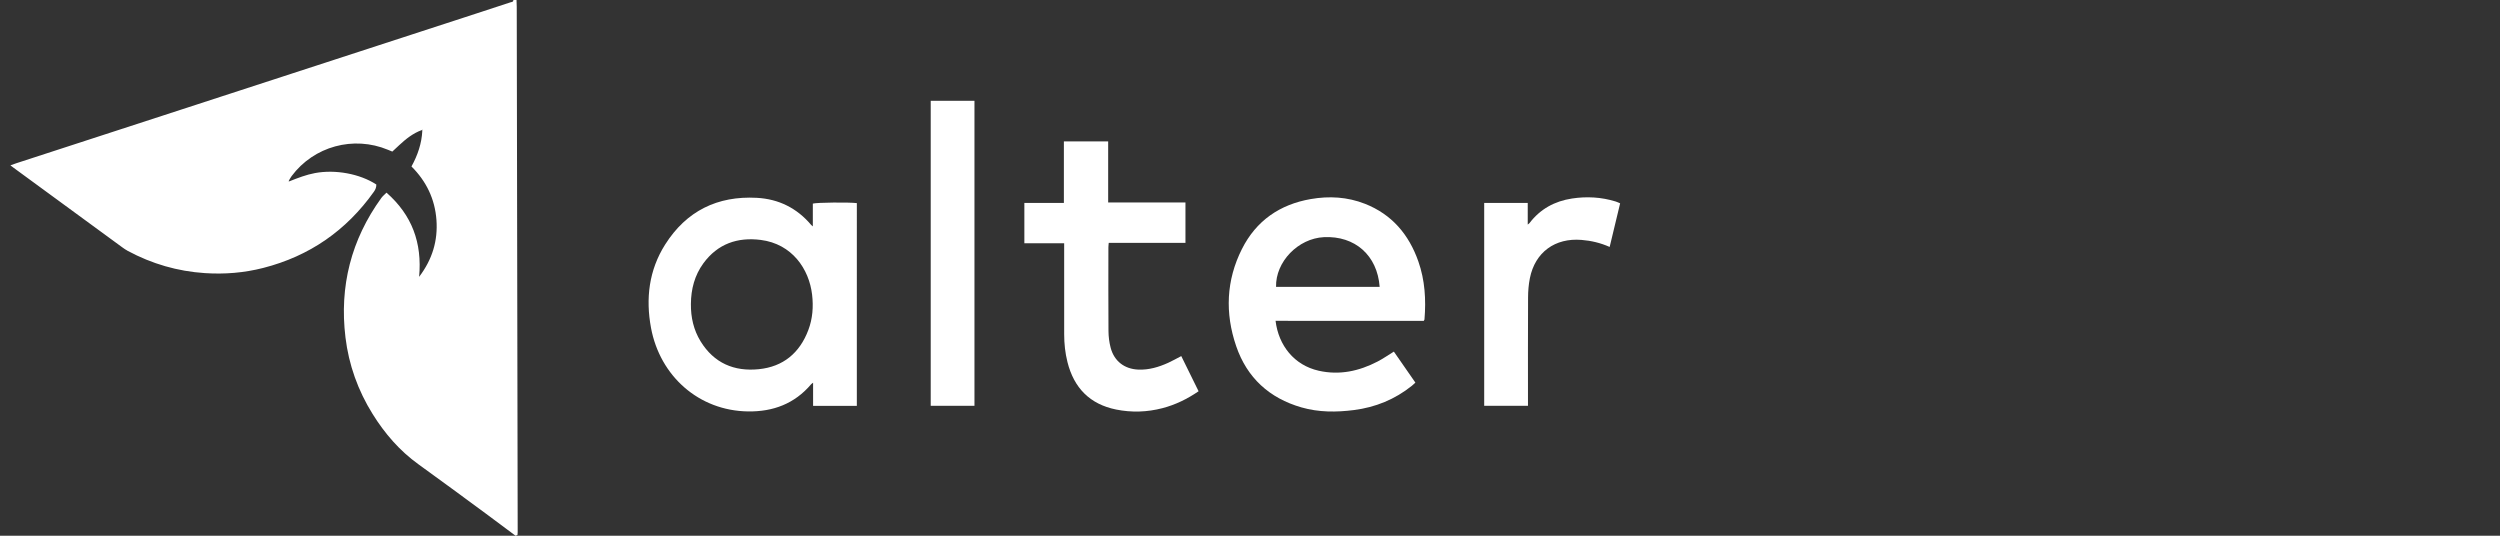 <svg width="168" height="36" viewBox="0 0 168 36" fill="none" xmlns="http://www.w3.org/2000/svg">
<rect x="0" y="0" width="168" height="36" fill="#333333" stroke="none"/>
<path d="M19.46 12.179C20.017 11.958 20.574 11.741 21.168 11.63C22.534 11.377 24.175 11.673 25.289 12.399C25.295 12.574 25.234 12.733 25.129 12.88C23.268 15.501 20.79 17.212 17.69 18.005C16.402 18.335 15.091 18.44 13.769 18.353C11.937 18.233 10.207 17.731 8.586 16.86C8.452 16.788 8.325 16.699 8.201 16.609C5.764 14.827 3.328 13.042 0.892 11.258C0.845 11.224 0.8 11.187 0.699 11.11C0.869 11.049 0.993 11.003 1.119 10.962C4.787 9.768 8.457 8.576 12.125 7.382C18.758 5.223 25.39 3.063 32.021 0.904C32.782 0.656 33.542 0.407 34.302 0.157C34.385 0.13 34.502 0.14 34.498 0C34.569 0 34.64 0 34.71 0C34.715 0.154 34.724 0.308 34.725 0.462C34.729 2.478 34.733 4.495 34.736 6.512C34.753 16.203 34.771 25.894 34.788 35.586C34.788 35.704 34.792 35.824 34.776 35.94C34.772 35.966 34.69 35.98 34.644 36C33.983 35.508 33.325 35.011 32.661 34.523C31.149 33.412 29.642 32.296 28.12 31.201C26.853 30.29 25.857 29.135 25.038 27.818C24.055 26.239 23.437 24.518 23.215 22.671C22.8 19.238 23.598 16.109 25.622 13.307C25.714 13.18 25.842 13.079 25.973 12.946C27.686 14.454 28.374 16.31 28.165 18.604C29.055 17.433 29.431 16.172 29.329 14.776C29.226 13.375 28.649 12.18 27.651 11.187C28.07 10.428 28.338 9.639 28.38 8.782C28.383 8.755 28.386 8.728 28.39 8.701C28.374 8.714 28.357 8.728 28.341 8.742C27.755 8.955 27.278 9.335 26.828 9.754C26.681 9.89 26.536 10.026 26.364 10.186C26.287 10.154 26.18 10.111 26.074 10.067C23.759 9.102 21.091 9.829 19.596 11.835C19.526 11.929 19.473 12.034 19.412 12.135C19.411 12.163 19.41 12.191 19.408 12.22C19.426 12.207 19.443 12.193 19.46 12.179Z" fill="white"/>
<path d="M57.579 27.276C56.608 27.276 55.637 27.276 54.64 27.276C54.64 26.766 54.64 26.273 54.64 25.718C54.565 25.777 54.53 25.795 54.506 25.824C53.394 27.134 51.952 27.669 50.277 27.648C46.961 27.606 44.352 25.269 43.749 22.039C43.38 20.056 43.61 18.148 44.7 16.429C46.127 14.176 48.216 13.151 50.859 13.294C52.33 13.374 53.555 13.983 54.513 15.119C54.534 15.144 54.562 15.162 54.622 15.213C54.622 14.677 54.622 14.175 54.622 13.682C54.897 13.604 57.046 13.584 57.58 13.649C57.579 18.183 57.579 22.72 57.579 27.276ZM46.429 20.427C46.419 21.325 46.611 22.175 47.08 22.938C47.98 24.401 49.335 24.978 50.99 24.81C52.628 24.645 53.738 23.722 54.32 22.178C54.609 21.414 54.668 20.616 54.573 19.799C54.372 18.08 53.226 16.389 51.122 16.123C49.563 15.926 48.231 16.381 47.27 17.691C46.678 18.499 46.436 19.43 46.429 20.427Z" fill="white"/>
<path d="M85.718 21.56C85.918 23.214 86.966 24.541 88.618 24.913C90.016 25.228 91.327 24.942 92.575 24.294C92.939 24.105 93.278 23.868 93.668 23.628C94.139 24.307 94.62 25 95.114 25.712C95.03 25.788 94.958 25.86 94.879 25.924C93.736 26.839 92.435 27.37 90.99 27.555C89.801 27.708 88.615 27.711 87.455 27.376C85.304 26.756 83.801 25.393 83.071 23.26C82.313 21.048 82.398 18.84 83.456 16.736C84.414 14.831 86.001 13.739 88.082 13.377C89.324 13.161 90.549 13.232 91.728 13.696C93.533 14.407 94.678 15.756 95.314 17.57C95.757 18.833 95.835 20.14 95.725 21.464C95.723 21.485 95.706 21.505 95.678 21.561C92.371 21.56 89.046 21.56 85.718 21.56ZM92.713 19.276C92.556 17.16 91.053 15.835 88.966 15.937C87.229 16.023 85.711 17.595 85.751 19.276C88.066 19.276 90.38 19.276 92.713 19.276Z" fill="white"/>
<path d="M79.381 23.929C79.775 24.73 80.156 25.503 80.545 26.292C79.785 26.812 78.989 27.201 78.115 27.429C77.084 27.698 76.041 27.73 75.001 27.52C73.243 27.164 72.169 26.071 71.733 24.33C71.579 23.719 71.513 23.095 71.513 22.464C71.513 20.554 71.512 18.645 71.512 16.735C71.512 16.619 71.512 16.501 71.512 16.349C70.614 16.349 69.738 16.349 68.837 16.349C68.837 15.432 68.837 14.55 68.837 13.636C69.707 13.636 70.585 13.636 71.493 13.636C71.493 12.245 71.493 10.888 71.493 9.504C72.495 9.504 73.464 9.504 74.469 9.504C74.469 10.855 74.469 12.212 74.469 13.604C76.215 13.604 77.926 13.604 79.663 13.604C79.663 14.522 79.663 15.405 79.663 16.322C77.957 16.322 76.243 16.322 74.507 16.322C74.498 16.445 74.484 16.535 74.484 16.626C74.483 18.5 74.476 20.374 74.49 22.248C74.493 22.623 74.54 23.008 74.636 23.37C74.875 24.273 75.565 24.798 76.493 24.837C77.204 24.867 77.865 24.668 78.504 24.38C78.792 24.249 79.066 24.091 79.381 23.929Z" fill="white"/>
<path d="M62.544 27.27C62.544 20.433 62.544 13.615 62.544 6.773C63.52 6.773 64.49 6.773 65.484 6.773C65.484 13.592 65.484 20.418 65.484 27.27C64.52 27.27 63.55 27.27 62.544 27.27Z" fill="white"/>
<path d="M108.873 13.663C108.638 14.644 108.407 15.606 108.169 16.595C107.549 16.318 106.926 16.175 106.28 16.122C104.504 15.975 103.16 16.947 102.809 18.689C102.723 19.115 102.688 19.558 102.686 19.994C102.674 22.282 102.68 24.571 102.68 26.86C102.68 26.989 102.68 27.118 102.68 27.272C101.692 27.272 100.724 27.272 99.738 27.272C99.738 22.725 99.738 18.191 99.738 13.637C100.714 13.637 101.672 13.637 102.664 13.637C102.664 14.121 102.664 14.586 102.664 15.093C102.73 15.038 102.759 15.022 102.778 14.998C103.502 14.044 104.476 13.517 105.638 13.34C106.627 13.19 107.609 13.243 108.571 13.54C108.669 13.57 108.762 13.617 108.873 13.663Z" fill="white"/>
<path d="M28.342 8.743C28.358 8.729 28.375 8.715 28.391 8.701C28.388 8.729 28.384 8.756 28.381 8.783C28.368 8.77 28.355 8.756 28.342 8.743Z" fill="white"/>
<path d="M19.46 12.179C19.443 12.193 19.426 12.207 19.409 12.221C19.41 12.192 19.412 12.164 19.413 12.136C19.43 12.148 19.446 12.163 19.46 12.179Z" fill="white"/>
</svg>
